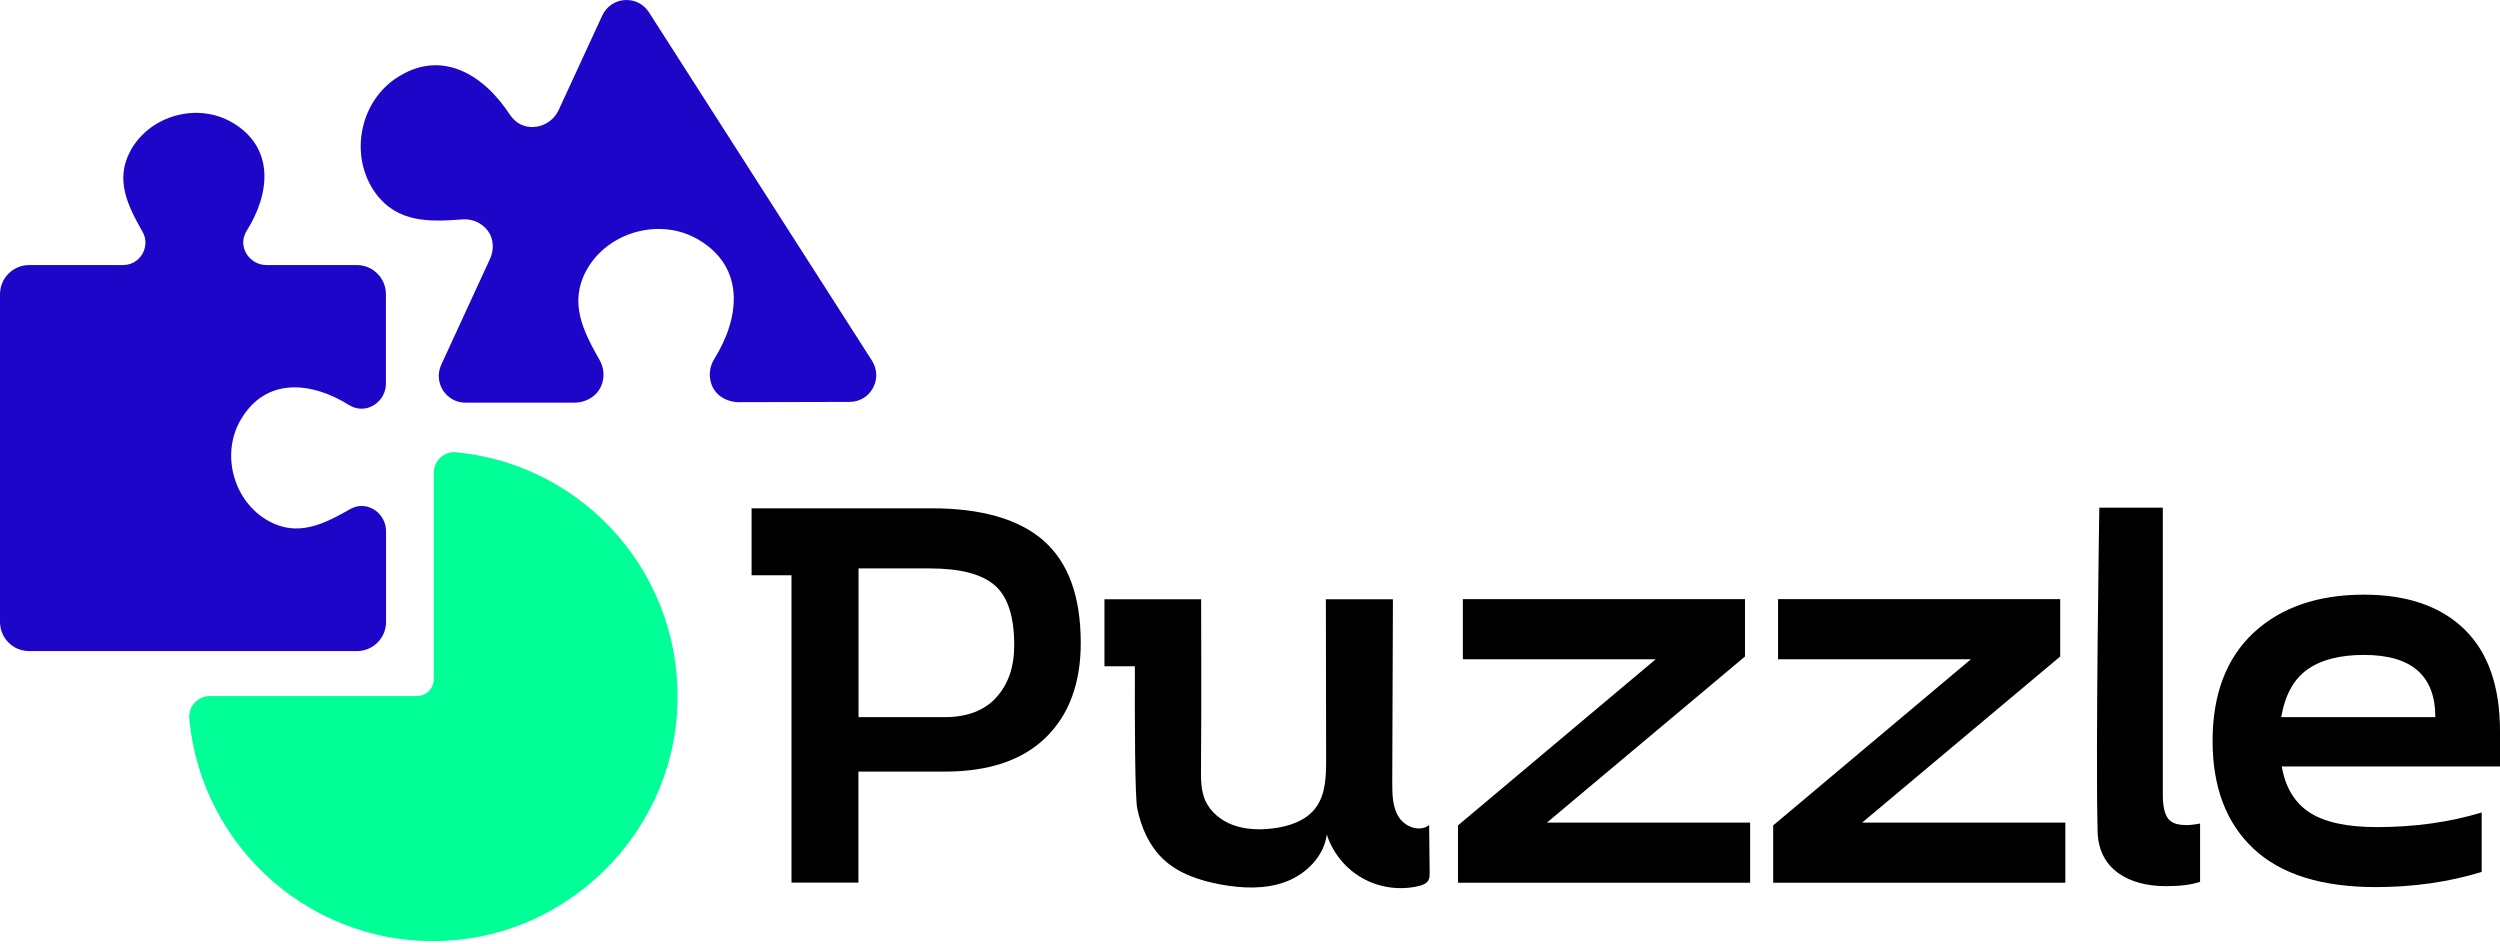 <svg width="776" height="293" viewBox="0 0 776 293" fill="none" xmlns="http://www.w3.org/2000/svg">
<path d="M678.284 256.079C675.668 256.079 673.869 255.383 672.847 253.91C671.825 252.395 671.334 249.981 671.334 246.666V157.574H651.627C651.627 157.574 650.442 232.752 651.096 258.125C651.382 269.706 660.581 275.068 672.356 275.068C676.772 275.068 680.247 274.617 682.904 273.717V255.628C681.146 255.956 679.634 256.12 678.284 256.12V256.079Z" fill="black"/>
<path d="M452.557 274.003V256.201L513.926 204.637H454.07V185.975H541.646V203.777L480.155 255.342H543.241V274.003H452.476H452.557Z" fill="black"/>
<path d="M550.396 274.003V256.201L611.764 204.637H551.908V185.975H639.484V203.777L577.993 255.342H641.079V274.003H550.314H550.396Z" fill="black"/>
<path d="M776 226.982V237.908H708.253C709.398 244.497 712.342 249.285 717.003 252.273C721.704 255.26 728.614 256.733 737.772 256.733C749.506 256.733 760.341 255.219 770.317 252.191V270.648C760.014 273.799 749.057 275.354 737.445 275.354C720.641 275.354 707.967 271.384 699.504 263.445C691.041 255.506 686.789 244.374 686.789 229.969C686.789 215.564 691.041 204.309 699.504 196.411C707.967 188.554 719.415 184.584 733.766 184.584C747.217 184.584 757.602 188.185 764.961 195.347C772.32 202.509 776 213.067 776 226.982ZM708.09 222.603H755.925C755.925 209.711 748.566 203.286 733.766 203.286C726.325 203.286 720.478 204.801 716.226 207.788C711.974 210.816 709.275 215.727 708.09 222.603Z" fill="black"/>
<path d="M443.604 256.079C440.742 258.411 436.122 256.693 434.159 253.582C432.197 250.472 432.156 246.543 432.156 242.86C432.238 223.912 432.278 204.964 432.36 186.016H411.55C411.55 202.591 411.591 219.165 411.631 235.78C411.631 240.937 411.509 246.502 408.442 250.677C405.335 254.892 399.857 256.611 394.705 257.184C390.698 257.634 386.61 257.47 382.807 256.12C379.046 254.769 375.653 252.027 374.058 248.344C372.75 245.275 372.75 241.796 372.791 238.44C372.954 220.966 372.831 186.016 372.831 186.016H342.822V206.806H352.266C352.225 224.444 352.266 247.444 353.002 250.963C354.188 256.733 356.641 262.422 360.893 266.514C365.677 271.139 372.3 273.308 378.842 274.536C385.547 275.763 392.661 276.091 399.039 273.717C405.458 271.343 410.977 265.778 411.836 259.025C413.676 264.755 417.723 269.706 422.957 272.612C428.19 275.559 434.527 276.418 440.374 275.027C441.559 274.74 442.827 274.29 443.399 273.185C443.767 272.489 443.767 271.63 443.767 270.811C443.726 265.941 443.645 261.071 443.604 256.079Z" fill="black"/>
<path d="M323.974 167.846C316.287 161.134 304.676 157.779 289.14 157.779H233.291V178.568H245.679V273.963H266.448V239.504H293.31C306.925 239.504 317.35 235.985 324.587 228.946C331.824 221.907 335.463 212.085 335.463 199.562C335.463 185.116 331.619 174.558 323.933 167.846H323.974ZM309.214 216.546C305.453 220.597 300.138 222.603 293.187 222.603H266.489V176.44H288.649C297.971 176.44 304.676 178.159 308.724 181.637C312.771 185.116 314.815 191.296 314.815 200.258C314.815 207.092 312.935 212.494 309.173 216.546H309.214Z" fill="black"/>
<path d="M210.191 221.048C207.778 258.862 176.992 289.637 139.214 291.969C97.429 294.548 62.391 263.281 58.752 222.971C58.425 219.247 61.45 216.055 65.171 216.055H129.402C132.304 216.055 134.635 213.722 134.635 210.817V146.811C134.635 143.046 137.824 140.018 141.544 140.386C181.735 144.151 212.807 179.264 210.15 221.048H210.191Z" fill="#00FF96"/>
<path d="M72.121 38.034C85.409 45.892 83.814 60.133 76.578 71.633C76.373 71.96 76.21 72.247 76.087 72.574C74.002 77.117 77.723 82.273 82.711 82.273H110.758C115.746 82.273 119.793 86.325 119.793 91.318V119.064C119.793 124.507 114.233 128.477 109.286 126.226C108.959 126.062 108.632 125.899 108.346 125.735C96.857 118.532 82.629 116.895 74.779 130.196C68.401 140.959 72.489 155.773 83.487 161.789C92.523 166.7 100.496 162.69 108.632 158.065C108.918 157.901 109.204 157.738 109.531 157.615C114.438 155.528 119.834 159.538 119.834 164.858V193.055C119.834 198.048 115.787 202.1 110.799 202.1H9.036C4.048 202.1 0 198.048 0 193.055V91.318C0 86.325 4.048 82.273 9.036 82.273H38.187C43.502 82.273 46.854 76.544 44.238 71.919C39.618 63.816 35.611 55.795 40.517 46.751C46.527 35.783 61.328 31.691 72.081 38.034H72.121Z" fill="#1E06C9"/>
<path d="M158.307 35.661C150.171 23.097 136.761 14.83 122.696 24.447C111.33 32.223 108.468 48.92 116.645 60.051C123.391 69.178 133.245 68.891 143.466 68.114C146.819 67.827 149.721 69.341 151.48 71.715C153.238 74.088 153.401 77.485 152.134 80.268L136.965 113.212C134.43 118.737 138.437 124.998 144.529 124.998H178.382C181.939 124.957 185.373 122.952 186.682 119.637C187.663 117.182 187.581 114.317 186.109 111.739C180.999 102.776 176.583 93.978 181.98 83.992C188.562 71.919 204.916 67.377 216.773 74.375C231.451 83.01 229.652 98.684 221.72 111.411C220.126 113.99 219.962 116.854 220.862 119.351C222.088 122.788 225.645 124.835 229.284 124.835L263.709 124.753C270.251 124.753 274.217 117.509 270.66 111.943L201.441 3.822C197.884 -1.703 189.666 -1.13 186.927 4.845L173.394 34.187C170.777 39.835 163.05 41.349 159.043 36.602C158.798 36.315 158.553 35.988 158.307 35.661Z" fill="#1E06C9"/>
</svg>
